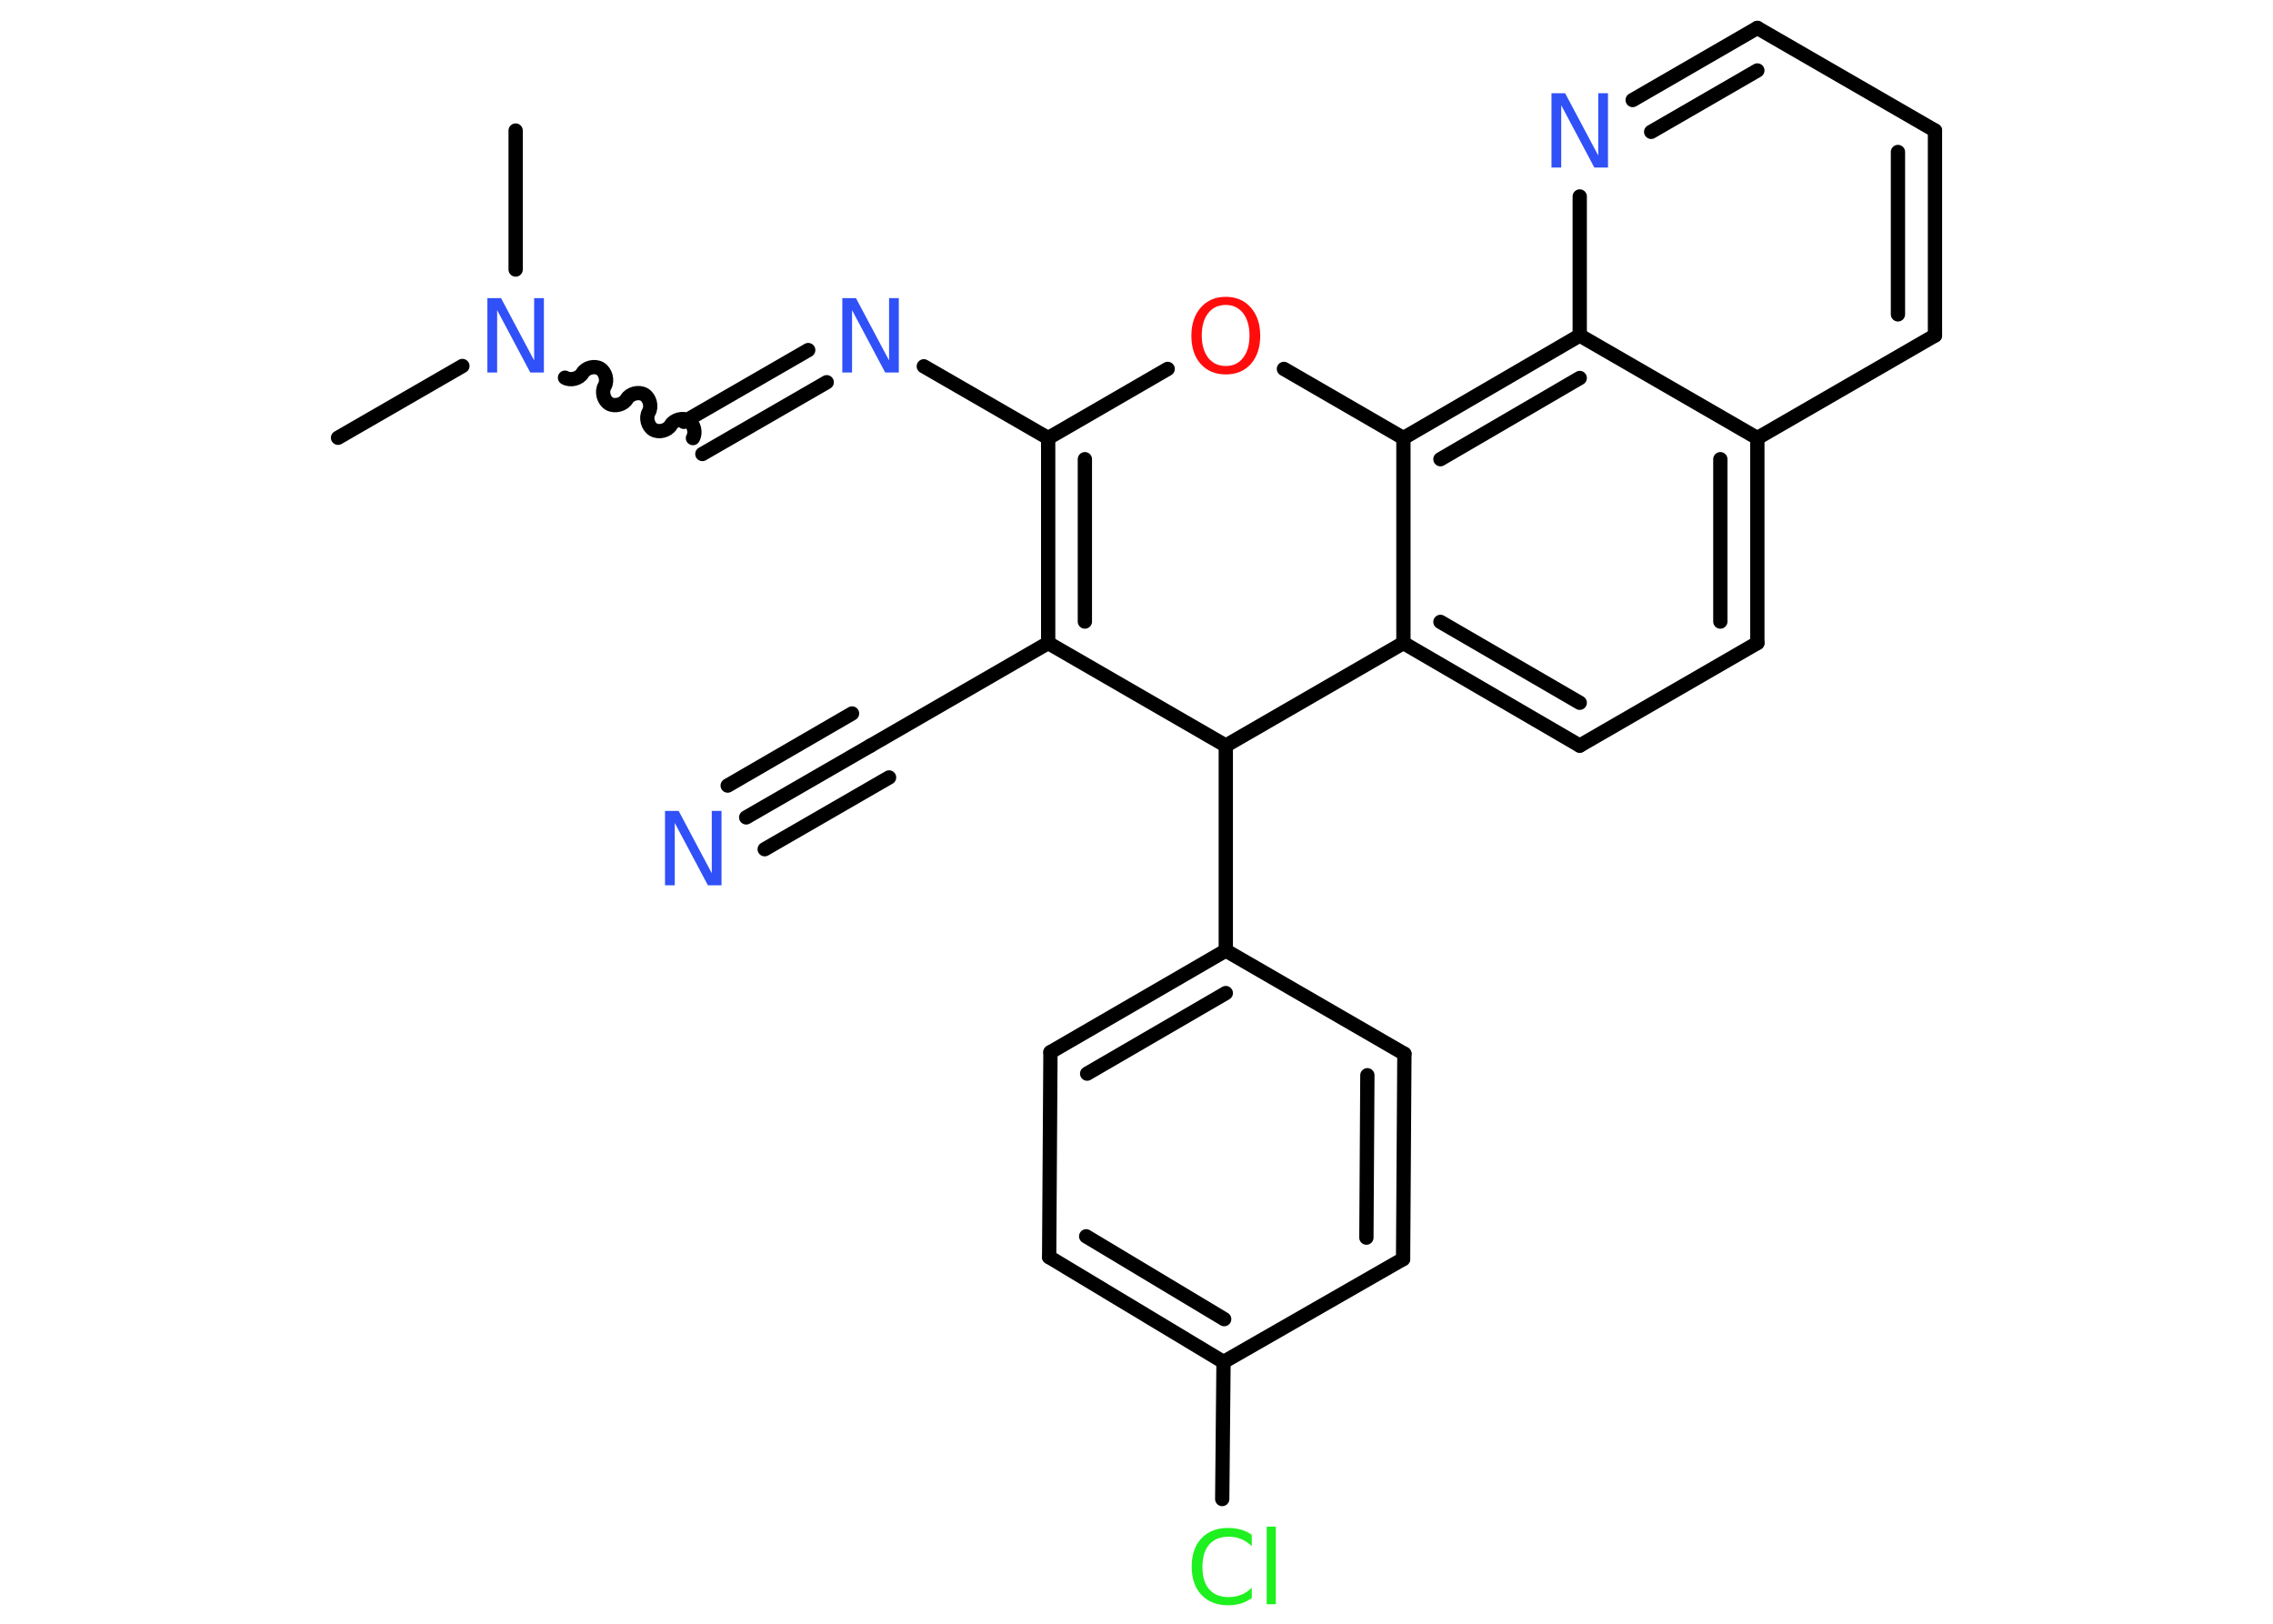 <?xml version='1.0' encoding='UTF-8'?>
<!DOCTYPE svg PUBLIC "-//W3C//DTD SVG 1.1//EN" "http://www.w3.org/Graphics/SVG/1.1/DTD/svg11.dtd">
<svg version='1.2' xmlns='http://www.w3.org/2000/svg' xmlns:xlink='http://www.w3.org/1999/xlink' width='70.0mm' height='50.0mm' viewBox='0 0 70.0 50.0'>
  <desc>Generated by the Chemistry Development Kit (http://github.com/cdk)</desc>
  <g stroke-linecap='round' stroke-linejoin='round' stroke='#000000' stroke-width='.44' fill='#3050F8'>
    <rect x='.0' y='.0' width='70.0' height='50.0' fill='#FFFFFF' stroke='none'/>
    <g id='mol1' class='mol'>
      <line id='mol1bnd1' class='bond' x1='10.41' y1='13.48' x2='14.24' y2='11.27'/>
      <line id='mol1bnd2' class='bond' x1='15.88' y1='8.3' x2='15.88' y2='4.02'/>
      <path id='mol1bnd3' class='bond' d='M21.34 13.49c.1 -.17 .03 -.44 -.14 -.54c-.17 -.1 -.44 -.03 -.54 .14c-.1 .17 -.37 .24 -.54 .14c-.17 -.1 -.24 -.37 -.14 -.54c.1 -.17 .03 -.44 -.14 -.54c-.17 -.1 -.44 -.03 -.54 .14c-.1 .17 -.37 .24 -.54 .14c-.17 -.1 -.24 -.37 -.14 -.54c.1 -.17 .03 -.44 -.14 -.54c-.17 -.1 -.44 -.03 -.54 .14c-.1 .17 -.37 .24 -.54 .14' fill='none' stroke='#000000' stroke-width='.44'/>
      <g id='mol1bnd4' class='bond'>
        <line x1='21.06' y1='12.99' x2='24.89' y2='10.78'/>
        <line x1='21.63' y1='13.98' x2='25.46' y2='11.77'/>
      </g>
      <line id='mol1bnd5' class='bond' x1='28.45' y1='11.28' x2='32.28' y2='13.49'/>
      <g id='mol1bnd6' class='bond'>
        <line x1='32.28' y1='13.49' x2='32.28' y2='19.8'/>
        <line x1='33.41' y1='14.14' x2='33.41' y2='19.14'/>
      </g>
      <line id='mol1bnd7' class='bond' x1='32.28' y1='19.8' x2='26.81' y2='22.96'/>
      <g id='mol1bnd8' class='bond'>
        <line x1='26.81' y1='22.96' x2='22.98' y2='25.17'/>
        <line x1='27.38' y1='23.94' x2='23.55' y2='26.15'/>
        <line x1='26.24' y1='21.97' x2='22.41' y2='24.19'/>
      </g>
      <line id='mol1bnd9' class='bond' x1='32.28' y1='19.8' x2='37.75' y2='22.96'/>
      <line id='mol1bnd10' class='bond' x1='37.75' y1='22.96' x2='37.75' y2='29.27'/>
      <g id='mol1bnd11' class='bond'>
        <line x1='37.75' y1='29.27' x2='32.35' y2='32.4'/>
        <line x1='37.75' y1='30.58' x2='33.48' y2='33.06'/>
      </g>
      <line id='mol1bnd12' class='bond' x1='32.35' y1='32.4' x2='32.31' y2='38.71'/>
      <g id='mol1bnd13' class='bond'>
        <line x1='32.31' y1='38.71' x2='37.68' y2='41.94'/>
        <line x1='33.45' y1='38.07' x2='37.7' y2='40.62'/>
      </g>
      <line id='mol1bnd14' class='bond' x1='37.68' y1='41.94' x2='37.64' y2='46.16'/>
      <line id='mol1bnd15' class='bond' x1='37.68' y1='41.94' x2='43.21' y2='38.77'/>
      <g id='mol1bnd16' class='bond'>
        <line x1='43.21' y1='38.77' x2='43.25' y2='32.45'/>
        <line x1='42.08' y1='38.11' x2='42.11' y2='33.11'/>
      </g>
      <line id='mol1bnd17' class='bond' x1='37.75' y1='29.27' x2='43.25' y2='32.45'/>
      <line id='mol1bnd18' class='bond' x1='37.75' y1='22.96' x2='43.22' y2='19.8'/>
      <g id='mol1bnd19' class='bond'>
        <line x1='43.22' y1='19.8' x2='48.65' y2='22.96'/>
        <line x1='44.36' y1='19.15' x2='48.65' y2='21.64'/>
      </g>
      <line id='mol1bnd20' class='bond' x1='48.65' y1='22.96' x2='54.12' y2='19.8'/>
      <g id='mol1bnd21' class='bond'>
        <line x1='54.12' y1='19.8' x2='54.12' y2='13.49'/>
        <line x1='52.98' y1='19.14' x2='52.98' y2='14.14'/>
      </g>
      <line id='mol1bnd22' class='bond' x1='54.12' y1='13.49' x2='59.59' y2='10.33'/>
      <g id='mol1bnd23' class='bond'>
        <line x1='59.59' y1='10.33' x2='59.59' y2='4.02'/>
        <line x1='58.45' y1='9.68' x2='58.45' y2='4.68'/>
      </g>
      <line id='mol1bnd24' class='bond' x1='59.59' y1='4.02' x2='54.12' y2='.86'/>
      <g id='mol1bnd25' class='bond'>
        <line x1='54.12' y1='.86' x2='50.28' y2='3.08'/>
        <line x1='54.12' y1='2.17' x2='50.85' y2='4.06'/>
      </g>
      <line id='mol1bnd26' class='bond' x1='48.65' y1='6.05' x2='48.65' y2='10.33'/>
      <line id='mol1bnd27' class='bond' x1='54.12' y1='13.49' x2='48.65' y2='10.33'/>
      <g id='mol1bnd28' class='bond'>
        <line x1='48.65' y1='10.33' x2='43.22' y2='13.49'/>
        <line x1='48.65' y1='11.64' x2='44.36' y2='14.14'/>
      </g>
      <line id='mol1bnd29' class='bond' x1='43.22' y1='19.8' x2='43.22' y2='13.49'/>
      <line id='mol1bnd30' class='bond' x1='43.22' y1='13.49' x2='39.54' y2='11.36'/>
      <line id='mol1bnd31' class='bond' x1='32.28' y1='13.49' x2='35.96' y2='11.36'/>
      <path id='mol1atm2' class='atom' d='M15.01 9.18h.42l1.02 1.92v-1.92h.3v2.29h-.42l-1.02 -1.92v1.92h-.3v-2.29z' stroke='none'/>
      <path id='mol1atm5' class='atom' d='M25.94 9.18h.42l1.02 1.92v-1.92h.3v2.29h-.42l-1.02 -1.92v1.92h-.3v-2.29z' stroke='none'/>
      <path id='mol1atm9' class='atom' d='M20.48 24.97h.42l1.02 1.92v-1.92h.3v2.29h-.42l-1.02 -1.92v1.92h-.3v-2.29z' stroke='none'/>
      <path id='mol1atm15' class='atom' d='M38.55 47.28v.33q-.16 -.15 -.33 -.22q-.18 -.07 -.38 -.07q-.39 .0 -.6 .24q-.21 .24 -.21 .69q.0 .45 .21 .69q.21 .24 .6 .24q.2 .0 .38 -.07q.18 -.07 .33 -.22v.32q-.16 .11 -.34 .17q-.18 .05 -.39 .05q-.52 .0 -.82 -.32q-.3 -.32 -.3 -.87q.0 -.55 .3 -.87q.3 -.32 .82 -.32q.2 .0 .39 .05q.18 .05 .34 .16zM39.01 47.01h.28v2.39h-.28v-2.39z' stroke='none' fill='#1FF01F'/>
      <path id='mol1atm25' class='atom' d='M47.78 2.87h.42l1.02 1.92v-1.92h.3v2.29h-.42l-1.02 -1.92v1.92h-.3v-2.29z' stroke='none'/>
      <path id='mol1atm28' class='atom' d='M37.75 9.39q-.34 .0 -.54 .25q-.2 .25 -.2 .69q.0 .43 .2 .69q.2 .25 .54 .25q.34 .0 .53 -.25q.2 -.25 .2 -.69q.0 -.43 -.2 -.69q-.2 -.25 -.53 -.25zM37.75 9.14q.48 .0 .77 .33q.29 .33 .29 .87q.0 .54 -.29 .87q-.29 .32 -.77 .32q-.48 .0 -.77 -.32q-.29 -.32 -.29 -.87q.0 -.54 .29 -.87q.29 -.33 .77 -.33z' stroke='none' fill='#FF0D0D'/>
    </g>
  </g>
</svg>
